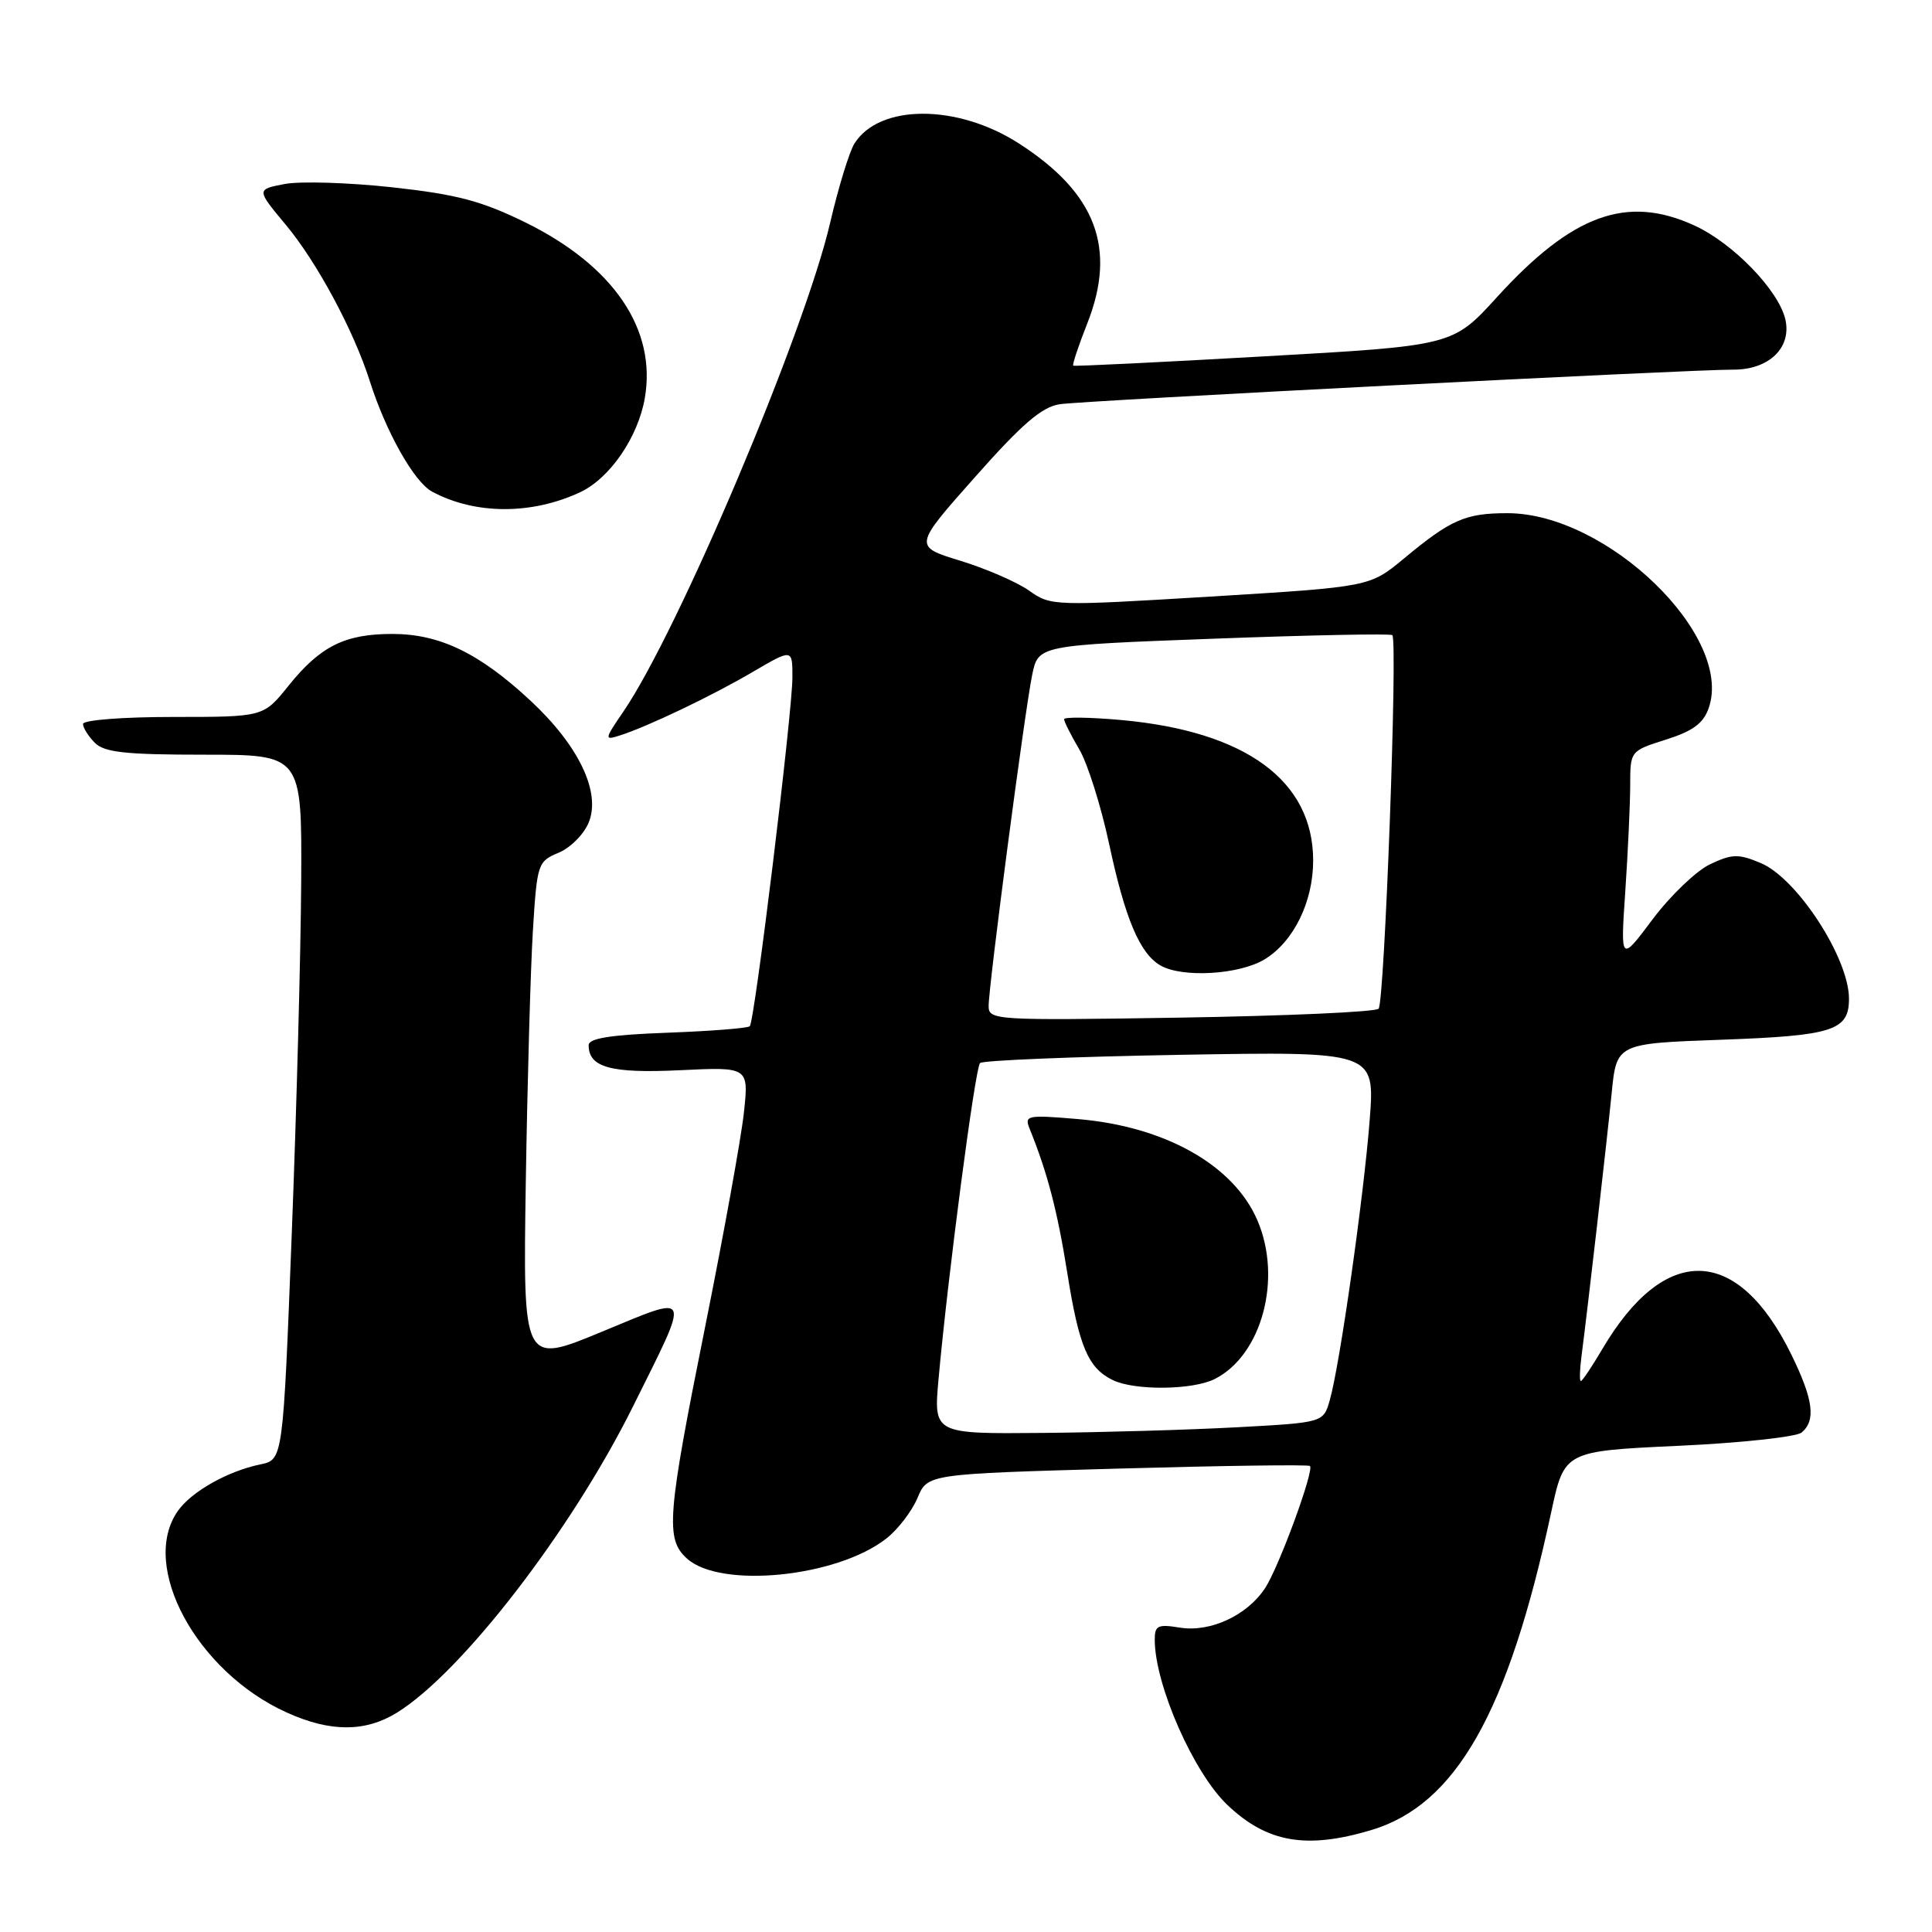 <?xml version="1.0" encoding="UTF-8" standalone="no"?>
<!DOCTYPE svg PUBLIC "-//W3C//DTD SVG 1.1//EN" "http://www.w3.org/Graphics/SVG/1.1/DTD/svg11.dtd" >
<svg xmlns="http://www.w3.org/2000/svg" xmlns:xlink="http://www.w3.org/1999/xlink" version="1.1" viewBox="0 0 256 256">
 <g >
 <path fill="currentColor"
d=" M 181.65 242.51 C 192.91 239.17 199.85 226.92 205.54 200.39 C 207.28 192.28 207.28 192.28 222.36 191.58 C 230.65 191.20 238.02 190.40 238.72 189.82 C 240.64 188.22 240.28 185.45 237.37 179.50 C 230.25 164.97 220.61 164.68 212.32 178.75 C 210.94 181.09 209.66 183.00 209.47 183.00 C 209.28 183.00 209.32 181.54 209.55 179.75 C 210.38 173.40 212.90 151.40 213.55 144.89 C 214.20 138.27 214.20 138.27 228.08 137.77 C 242.88 137.24 245.00 136.56 245.00 132.34 C 245.00 126.95 238.12 116.37 233.31 114.36 C 230.34 113.11 229.52 113.14 226.59 114.52 C 224.76 115.39 221.34 118.67 218.99 121.80 C 214.72 127.50 214.72 127.50 215.36 118.10 C 215.71 112.92 216.00 106.62 216.01 104.10 C 216.01 99.50 216.01 99.50 220.75 98.00 C 224.33 96.87 225.72 95.84 226.42 93.80 C 229.72 84.24 212.93 68.00 199.74 68.00 C 194.16 68.00 192.25 68.84 186.00 74.03 C 181.50 77.76 181.50 77.76 160.39 79.05 C 139.64 80.31 139.23 80.30 136.39 78.28 C 134.80 77.15 130.70 75.36 127.27 74.31 C 121.04 72.40 121.04 72.40 129.19 63.22 C 135.43 56.17 138.05 53.92 140.42 53.56 C 143.62 53.08 224.11 48.95 229.64 48.98 C 234.36 49.01 237.40 46.11 236.58 42.37 C 235.73 38.52 229.65 32.22 224.50 29.87 C 215.55 25.78 208.34 28.41 198.34 39.39 C 192.50 45.81 192.50 45.81 167.50 47.22 C 153.75 48.00 142.37 48.56 142.21 48.45 C 142.06 48.35 142.89 45.84 144.06 42.88 C 148.01 32.89 145.23 25.57 134.98 18.99 C 126.82 13.75 116.50 13.77 113.21 19.03 C 112.54 20.12 111.08 24.85 109.99 29.56 C 106.57 44.19 89.87 83.67 82.58 94.32 C 80.09 97.96 80.07 98.11 82.08 97.47 C 85.75 96.31 94.30 92.23 99.75 89.03 C 105.00 85.96 105.00 85.96 105.00 89.73 C 105.00 94.39 100.00 135.32 99.35 135.98 C 99.09 136.24 94.18 136.63 88.44 136.84 C 80.90 137.12 78.00 137.58 78.00 138.49 C 78.00 141.44 80.93 142.25 90.11 141.81 C 99.22 141.37 99.22 141.37 98.57 147.44 C 98.21 150.77 95.91 163.48 93.46 175.68 C 88.39 200.90 88.15 203.92 91.02 206.51 C 95.47 210.55 110.93 208.99 117.46 203.85 C 118.99 202.65 120.84 200.23 121.57 198.49 C 122.90 195.31 122.90 195.31 148.06 194.60 C 161.90 194.21 173.38 194.05 173.58 194.25 C 174.16 194.83 169.46 207.65 167.64 210.42 C 165.27 214.05 160.37 216.32 156.35 215.67 C 153.40 215.19 153.00 215.39 153.01 217.31 C 153.04 223.31 158.17 234.94 162.66 239.19 C 167.89 244.15 173.08 245.06 181.65 242.51 Z  M 52.59 226.94 C 61.19 221.63 75.73 202.77 83.89 186.33 C 91.57 170.88 91.82 171.48 79.68 176.49 C 69.30 180.79 69.30 180.79 69.67 156.64 C 69.88 143.36 70.30 128.38 70.61 123.34 C 71.16 114.44 71.26 114.14 74.00 113.00 C 75.56 112.36 77.36 110.56 78.00 109.00 C 79.66 105.00 76.70 98.80 70.29 92.84 C 63.52 86.54 58.26 84.00 51.99 84.00 C 45.69 84.00 42.44 85.62 38.20 90.90 C 34.91 95.00 34.91 95.00 22.95 95.00 C 16.26 95.00 11.00 95.41 11.00 95.93 C 11.00 96.44 11.71 97.56 12.57 98.43 C 13.84 99.70 16.65 100.00 27.07 100.00 C 40.00 100.00 40.00 100.00 39.91 116.75 C 39.86 125.96 39.30 146.98 38.66 163.46 C 37.50 193.42 37.50 193.42 34.50 194.04 C 30.15 194.94 25.36 197.65 23.56 200.22 C 18.46 207.50 26.04 221.52 38.00 226.92 C 43.76 229.53 48.40 229.53 52.59 226.94 Z  M 76.84 65.24 C 80.79 63.40 84.53 57.97 85.44 52.76 C 87.02 43.64 81.31 35.23 69.63 29.48 C 63.83 26.63 60.55 25.76 52.00 24.82 C 46.22 24.19 39.80 23.99 37.73 24.38 C 33.96 25.10 33.96 25.10 37.88 29.80 C 42.01 34.76 46.87 43.80 49.00 50.50 C 51.14 57.24 54.88 63.87 57.25 65.14 C 62.94 68.20 70.40 68.23 76.84 65.24 Z  M 124.36 182.75 C 125.59 169.11 129.21 141.50 129.86 140.86 C 130.21 140.51 142.13 140.02 156.34 139.77 C 182.19 139.32 182.19 139.32 181.49 148.41 C 180.71 158.50 177.54 180.84 176.21 185.50 C 175.36 188.50 175.36 188.50 163.93 189.12 C 157.64 189.46 146.02 189.80 138.11 189.87 C 123.71 190.00 123.71 190.00 124.36 182.75 Z  M 160.97 182.72 C 167.20 179.57 169.93 169.44 166.62 161.72 C 163.49 154.39 154.37 149.25 142.80 148.28 C 136.06 147.71 135.71 147.79 136.44 149.59 C 138.80 155.41 140.11 160.45 141.42 168.66 C 142.97 178.43 144.18 181.28 147.45 182.87 C 150.36 184.28 158.05 184.20 160.97 182.72 Z  M 131.00 133.30 C 131.00 130.57 135.79 94.17 136.77 89.42 C 137.58 85.50 137.58 85.50 160.84 84.63 C 173.63 84.15 184.27 83.94 184.49 84.16 C 185.23 84.89 183.46 132.87 182.67 133.66 C 182.25 134.09 170.45 134.61 156.45 134.84 C 131.78 135.23 131.00 135.18 131.00 133.30 Z  M 167.58 127.11 C 171.41 124.78 174.00 119.50 174.00 114.03 C 174.00 103.45 165.08 96.91 148.60 95.41 C 144.42 95.03 141.00 94.99 141.00 95.30 C 141.00 95.62 141.90 97.41 143.00 99.28 C 144.11 101.15 145.88 106.78 146.96 111.80 C 149.07 121.70 151.02 126.33 153.75 127.92 C 156.64 129.60 164.22 129.16 167.58 127.11 Z "/>
</g>
</svg>